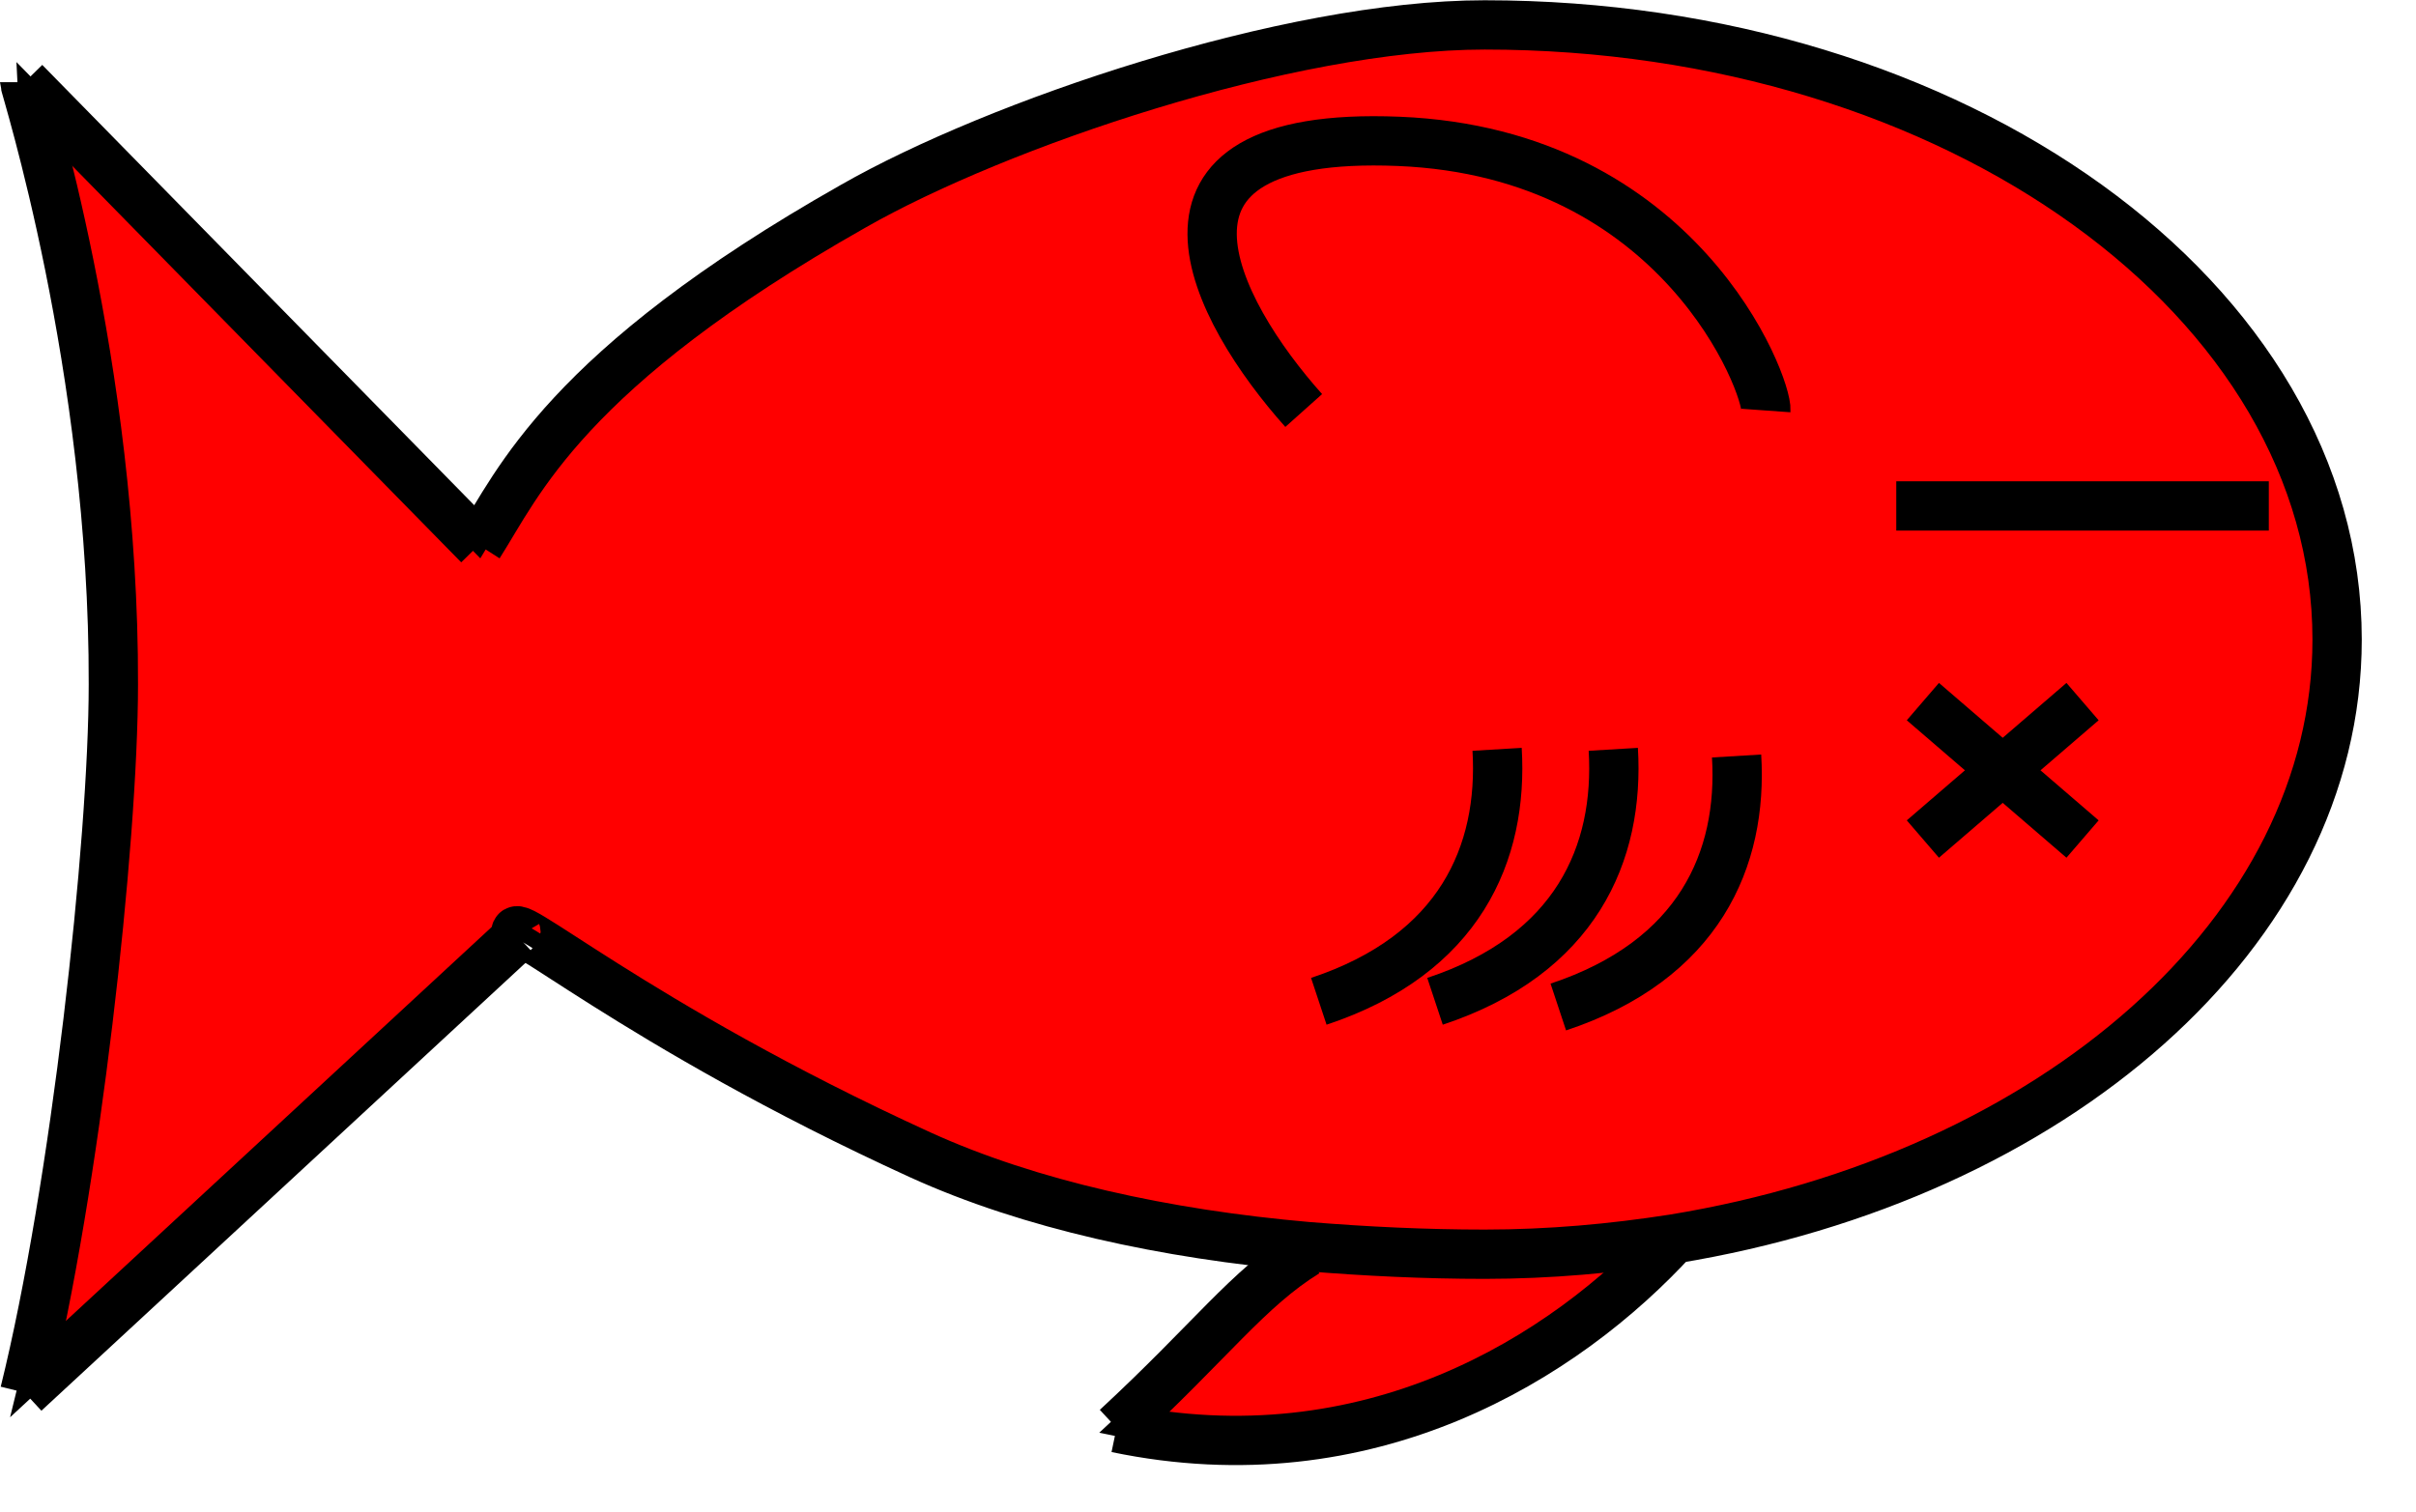 <svg width="147" height="92" xmlns="http://www.w3.org/2000/svg" style="vector-effect: non-scaling-stroke;" stroke="null" preserveAspectRatio="xMinYMin meet">
    <g id="fish">
      <path stroke="null" id="svg_1" d="m101.83 75.288c23.099-3.776 40.37-18.646 40.37-36.479 0-20.621-23.207-37.409-51.865-37.409 -11.981 0-29.684 6.041-38.427 11.037 -17.54 10.049-20.455 16.962-22.775 20.737l-27.633-28.173c0 0.232 5.451 17.194 5.397 36.653 0 9.701-2.321 30.67-5.397 43.101l30.007-27.766c-1.241-2.033 7.07 5.344 24.448 13.186 6.692 3.021 14.95 4.821 23.585 5.576 3.562 0.349 7.178 0.465 10.794 0.465 3.94 0 7.772-0.29 11.496-0.929zM101.83 75.346" fill="#FF0000"/>
      <path stroke="null" id="svg_2" d="m101.83 75.346l0-0.058c-3.724 0.581-7.556 0.929-11.496 0.929 -3.616 0-7.232-0.174-10.794-0.465l-0.054 0.465c-3.562 2.207-5.775 5.344-11.55 10.688 15.274 3.195 27.255-4.24 33.893-11.559z" fill="#FF0000"/>
      <path stroke="#000000" id="svg_3" d="m29.133 33.174c2.375-3.718 5.235-10.688 22.775-20.621 8.743-4.996 26.445-11.037 38.427-11.037 28.658 0 51.865 16.729 51.865 37.409 0 17.775-17.27 32.703-40.37 36.479 -3.724 0.581-7.556 0.929-11.496 0.929 -3.616 0-7.232-0.174-10.794-0.465 -8.635-0.755-16.893-2.556-23.531-5.576 -17.432-7.958-25.69-15.335-24.502-13.302" stroke-miterlimit="10" stroke-width="3" fill="none"/>
      <line stroke="#000000" id="svg_4" y2="56.99" x2="31.507" y1="84.756" x1="1.5" stroke-miterlimit="10" stroke-width="3" fill="none"/>
      <line stroke="#000000" id="svg_5" y2="33.174" x2="29.133" y1="5.001" x1="1.5" stroke-miterlimit="10" stroke-width="3" fill="none"/>
      <path stroke="#000000" id="svg_6" d="m1.5 84.756c3.076-12.431 5.397-33.459 5.397-43.101 0.054-19.401-5.397-36.421-5.397-36.653 0 0 0 0 0 0M67.937 86.905" stroke-miterlimit="10" stroke-width="3" fill="none"/>
      <path stroke="#000000" id="svg_7" d="m67.937 86.905c15.328 3.195 27.255-4.24 33.947-11.559" stroke-miterlimit="10" stroke-width="3" fill="none"/>
      <path stroke="#000000" id="svg_8" d="m79.487 76.217c-3.562 2.207-5.775 5.344-11.55 10.688" stroke-miterlimit="10" stroke-width="3" fill="none"/>
      <path stroke="#000000" id="svg_9" d="m107.443 24.984c0.108-1.51-5.181-15.684-22.344-16.381 -17.162-0.697-11.172 10.34-5.775 16.381" stroke-miterlimit="10" stroke-width="3" fill="none"/>
      <path stroke="#000000" id="svg_10" d="m87.312 60.94c8.581-2.846 11.226-9.004 10.848-15.335" stroke-miterlimit="10" stroke-width="3" fill="none"/>
      <path stroke="#000000" id="svg_11" d="m94.814 61.288c8.581-2.846 11.226-9.004 10.848-15.277" stroke-miterlimit="10" stroke-width="3" fill="none"/>
      <path stroke="#000000" id="svg_12" d="m80.242 60.94c8.581-2.846 11.226-9.004 10.848-15.335" stroke-miterlimit="10" stroke-width="3" fill="none"/>
      <line stroke="#000000" id="svg_13" y2="30.792" x2="138.044" y1="30.792" x1="115.377" stroke-miterlimit="10" stroke-width="3" fill="none"/>
      <line stroke="#000000" id="svg_14" y2="42.7" x2="126.711" y1="51.065" x1="116.996" stroke-miterlimit="10" stroke-width="3" fill="none"/>
      <line stroke="#000000" id="svg_15" y2="51.065" x2="126.711" y1="42.7" x1="116.996" stroke-miterlimit="10" stroke-width="3" fill="none"/>
    </g>
</svg>